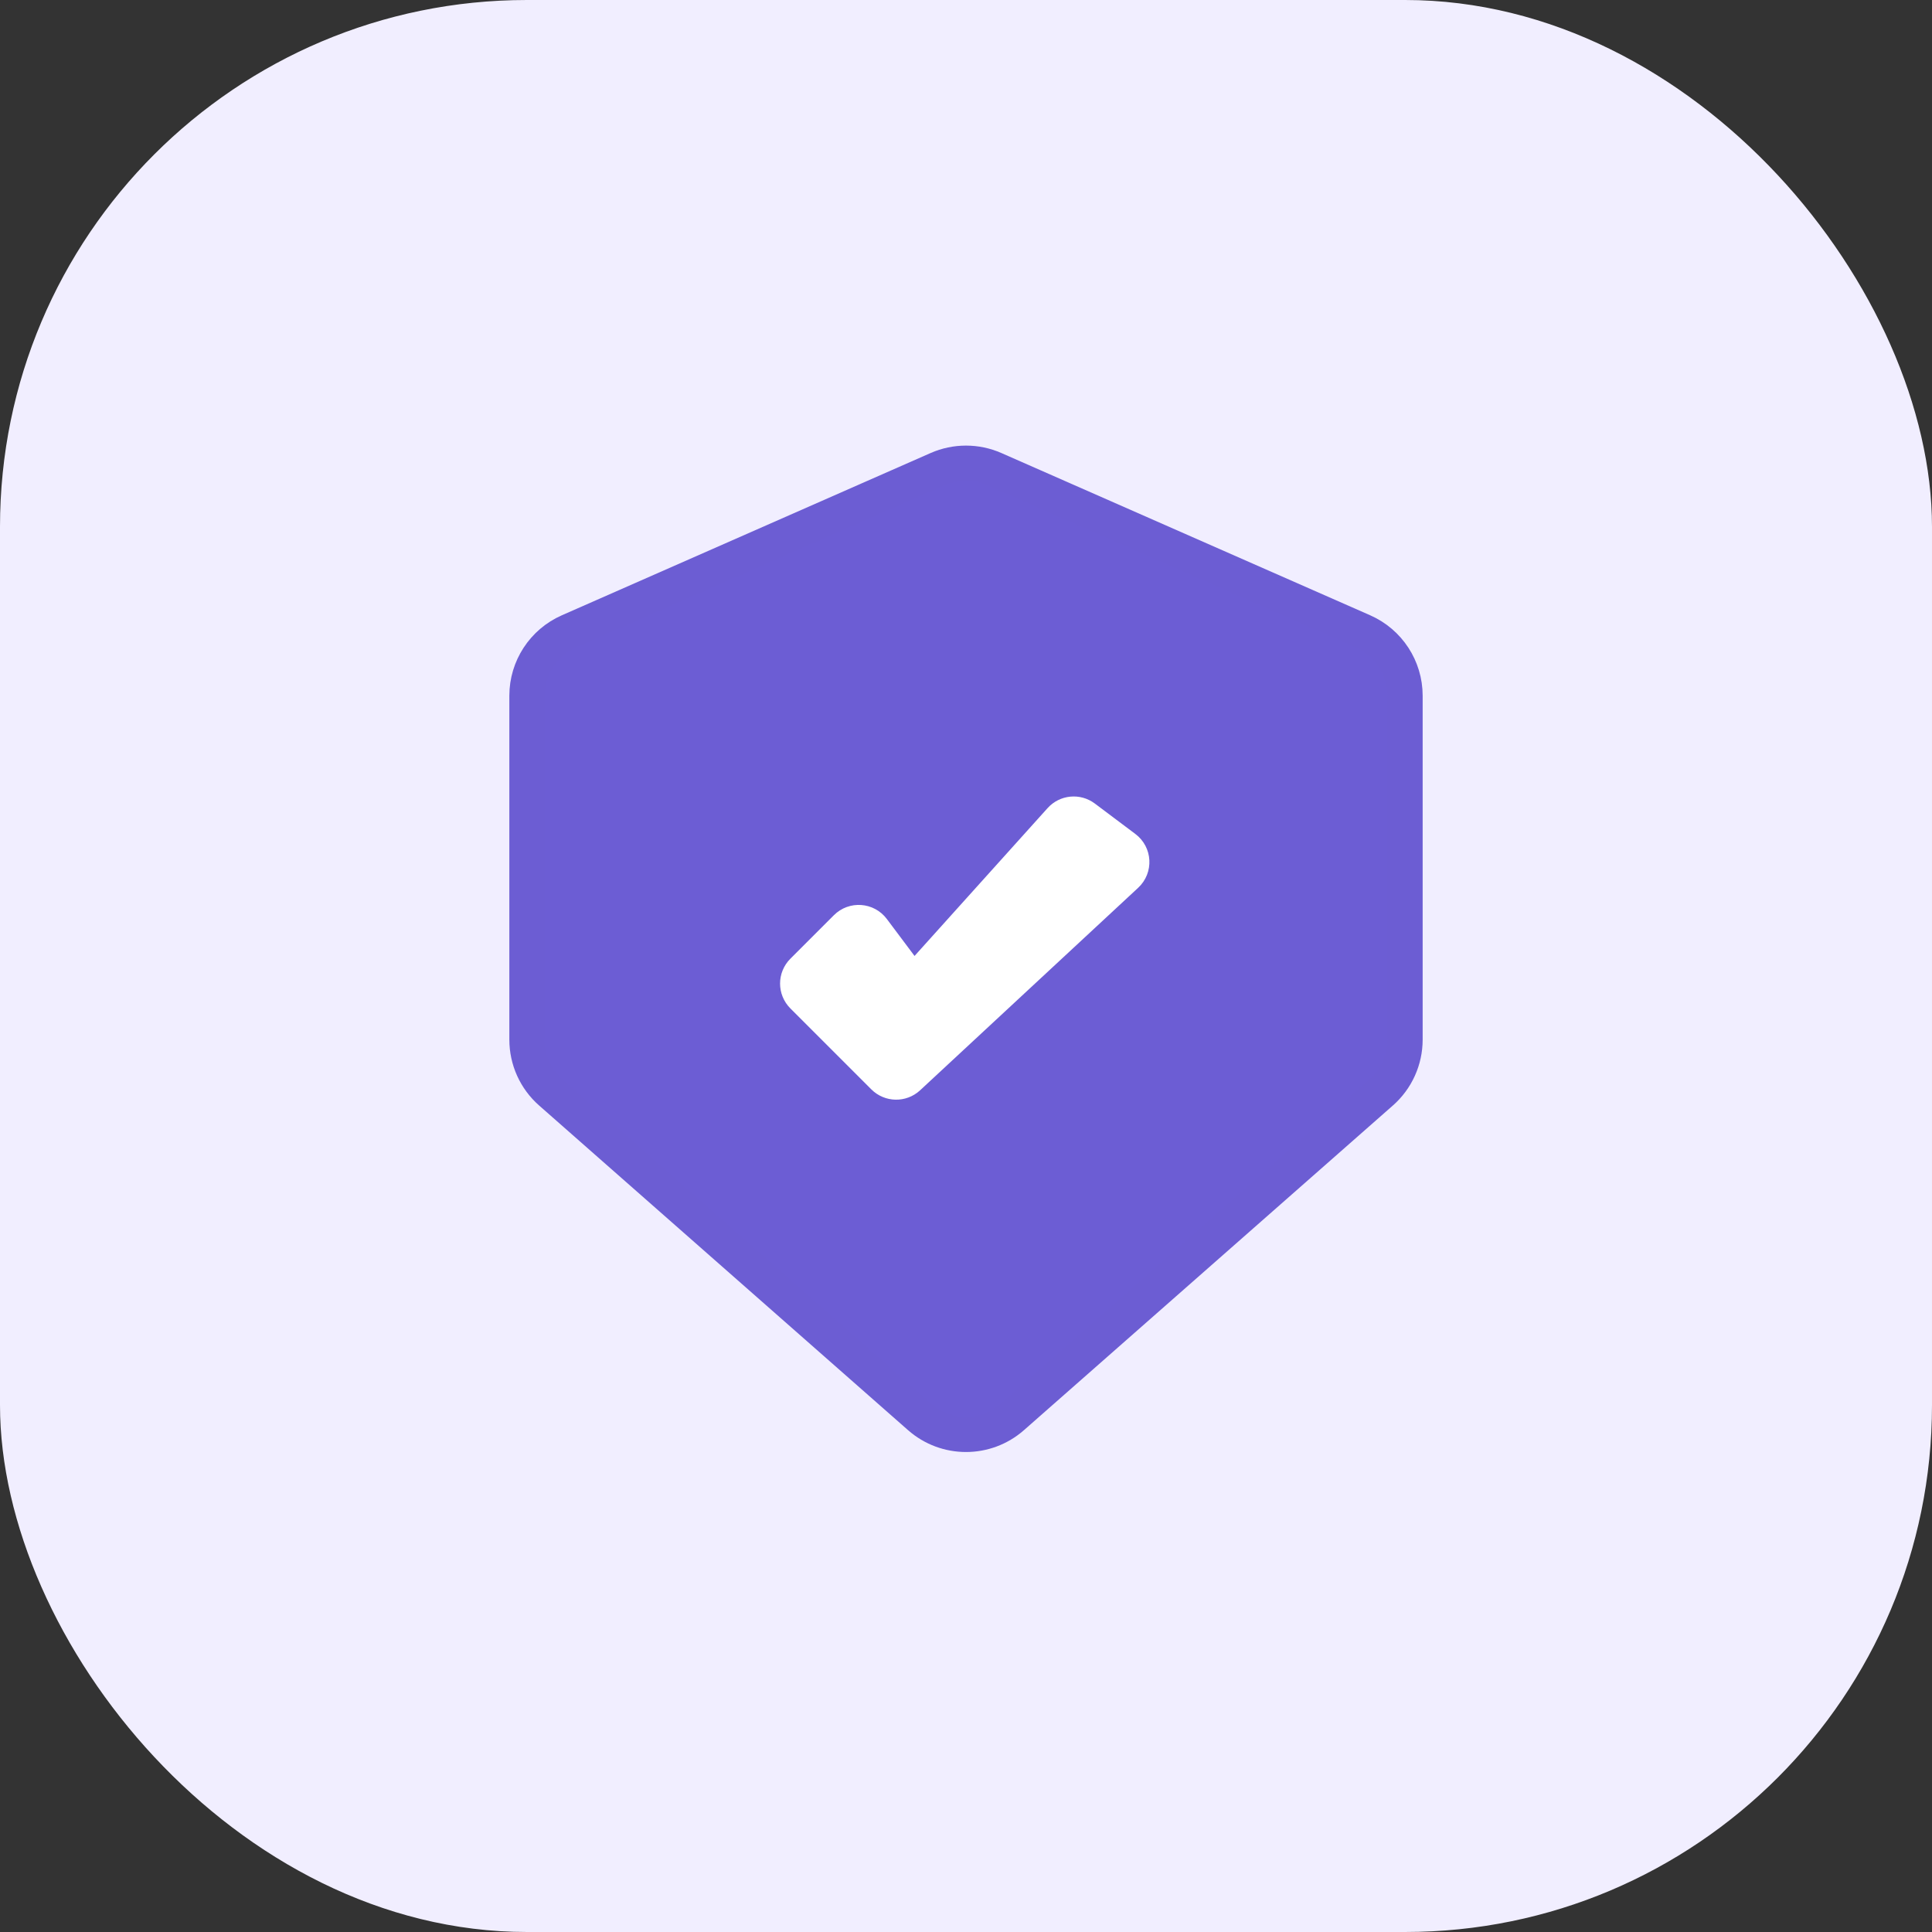<svg width="55" height="55" viewBox="0 0 55 55" fill="none" xmlns="http://www.w3.org/2000/svg">
<rect x="0" y="0" width="55" height="55" fill="#333333" stroke="none"/>
<rect width="55" height="55" rx="15" fill="#F1EEFF"/>
<path d="M16.195 17.974L26.695 13.354C27.208 13.129 27.792 13.129 28.305 13.354L38.806 17.974C39.531 18.294 40 19.012 40 19.805V29.596C40 30.171 39.753 30.718 39.321 31.097L28.821 40.337C28.066 41.002 26.934 41.002 26.179 40.337L15.679 31.097C15.247 30.718 15 30.171 15 29.596V19.805C15 19.012 15.469 18.294 16.195 17.974Z" fill="#6C5DD4" stroke="#6C5DD3"/>
<path d="M22.854 27.646L24.092 26.408C24.308 26.192 24.663 26.218 24.846 26.461L25.635 27.514C25.824 27.765 26.196 27.782 26.407 27.548L30.194 23.34C30.367 23.147 30.659 23.119 30.866 23.274L32.021 24.141C32.271 24.328 32.29 24.695 32.061 24.907L25.853 30.672C25.656 30.855 25.349 30.849 25.159 30.659L22.854 28.354C22.658 28.158 22.658 27.842 22.854 27.646Z" fill="white" stroke="white"/>
</svg>
